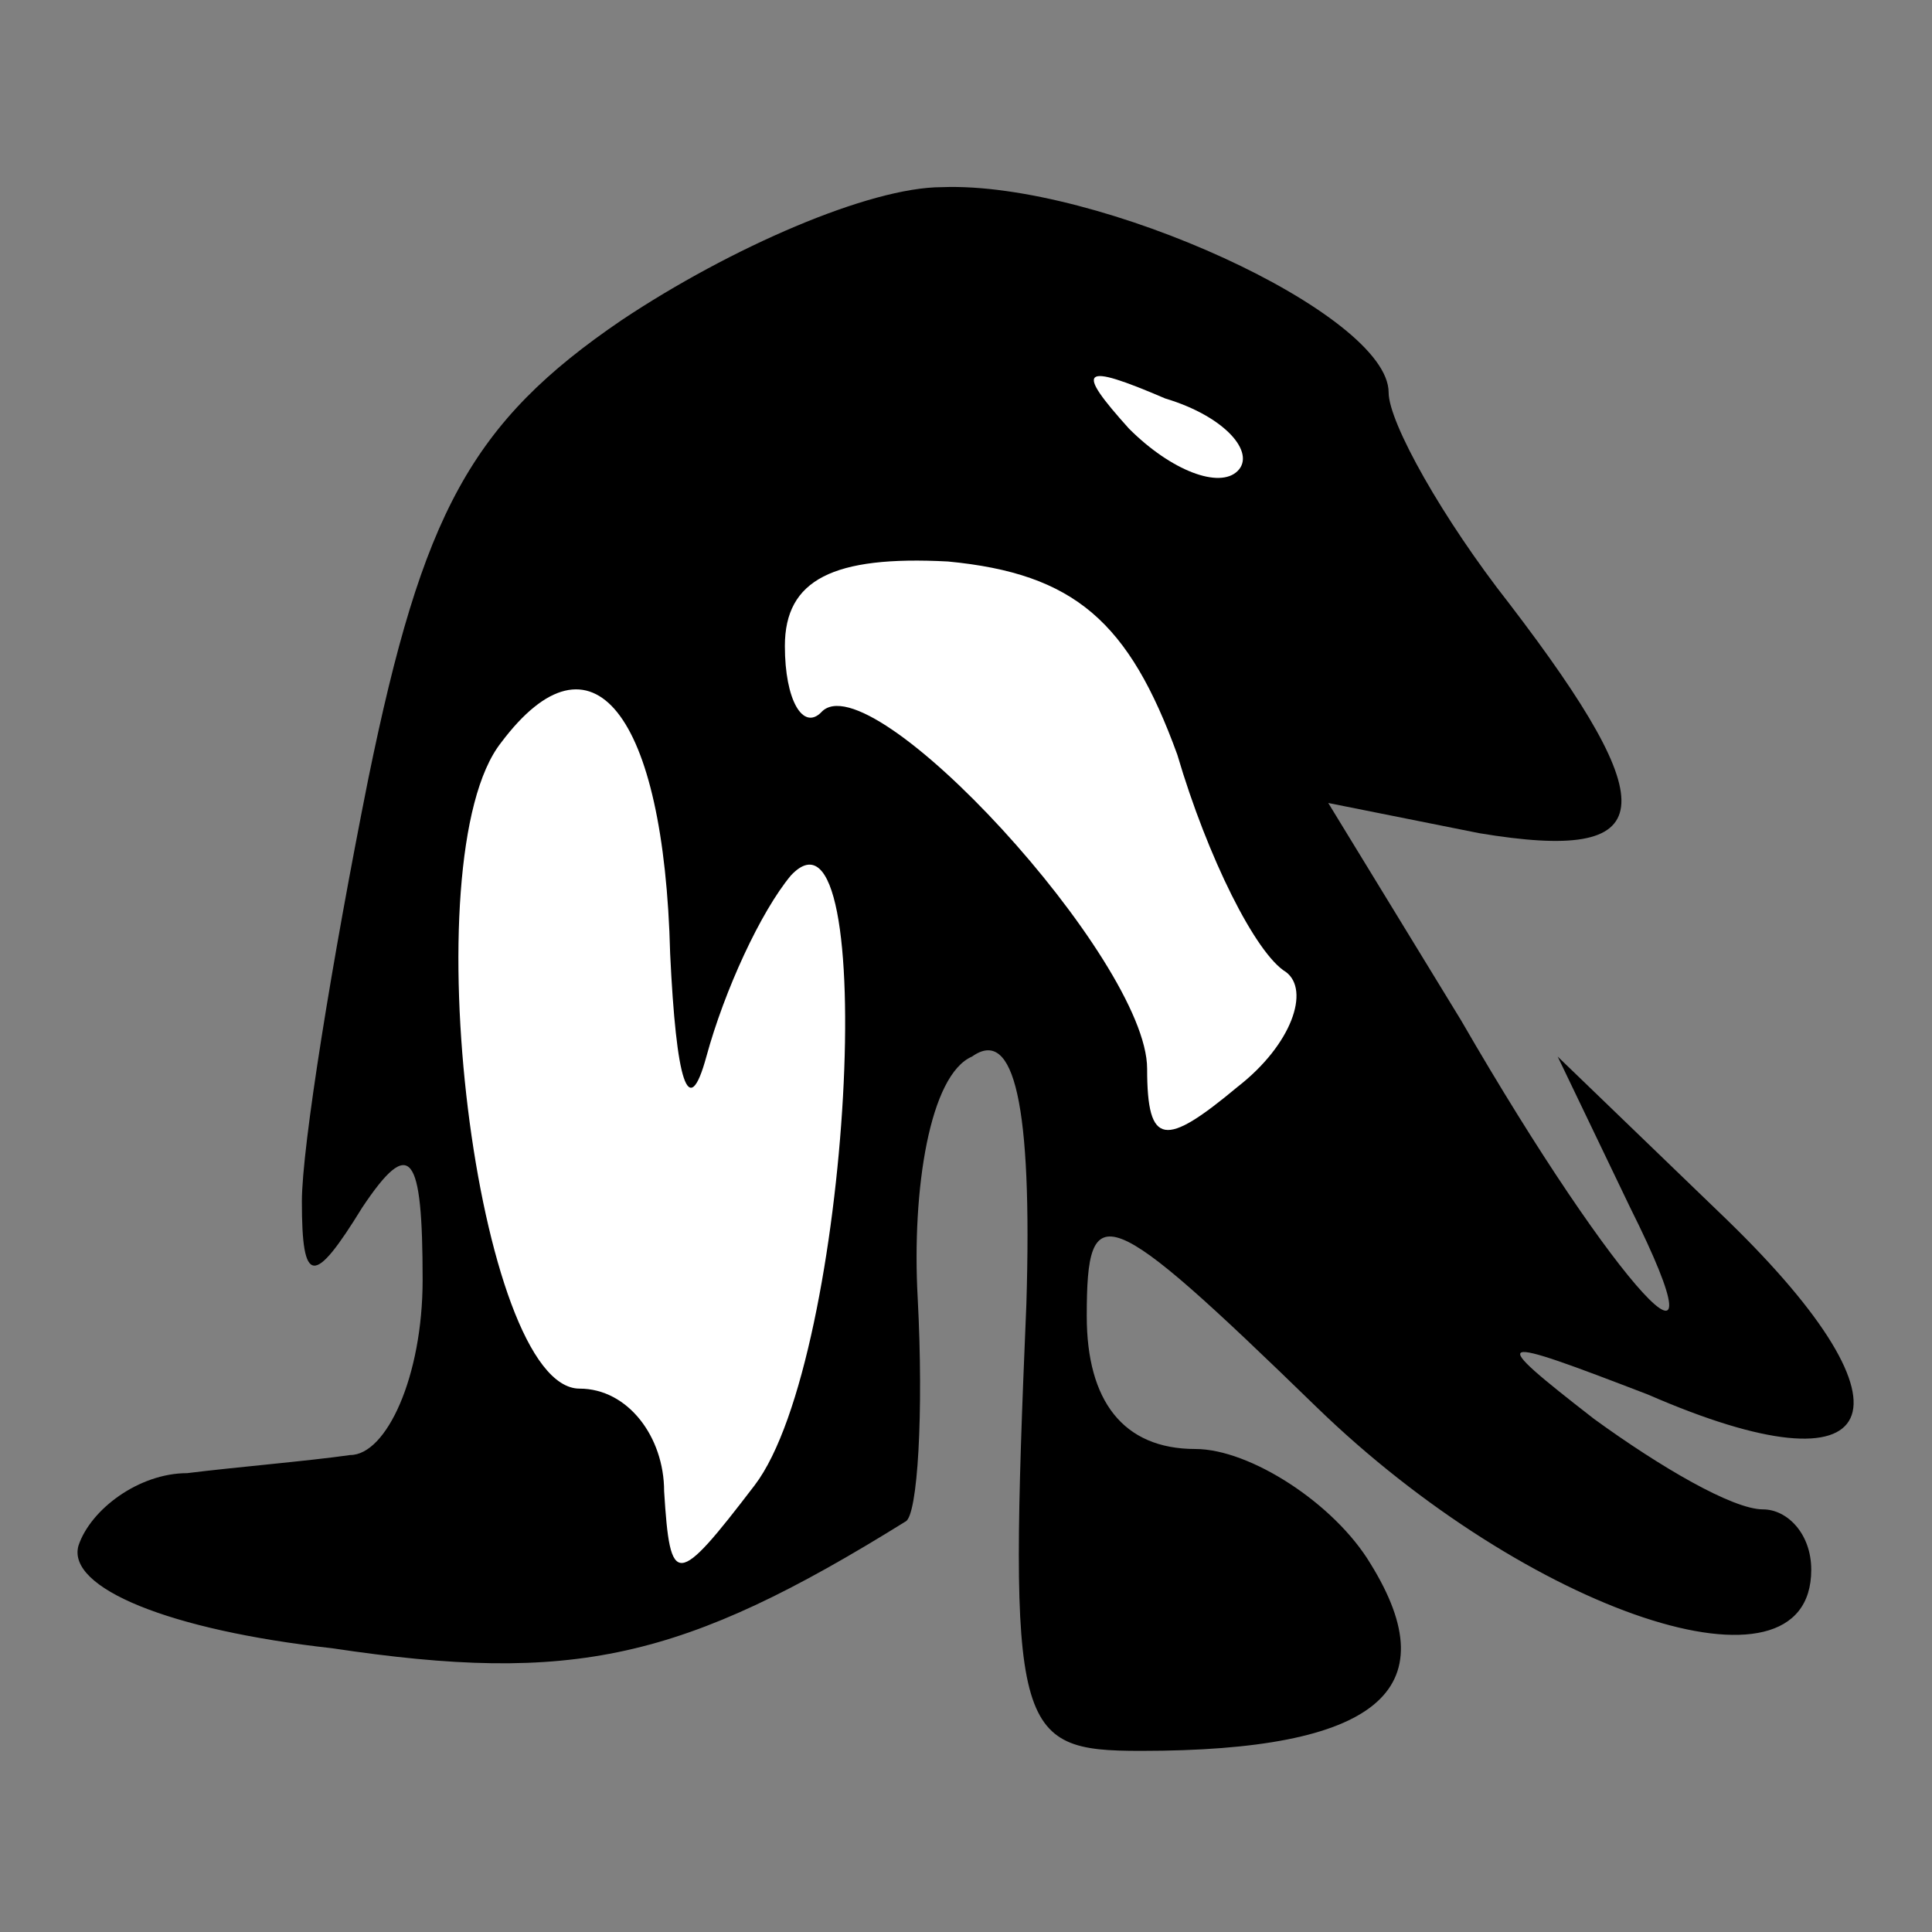 <?xml version="1.0" standalone="no"?>
<!DOCTYPE svg PUBLIC "-//W3C//DTD SVG 20010904//EN"
 "http://www.w3.org/TR/2001/REC-SVG-20010904/DTD/svg10.dtd">
<svg version="1.0" xmlns="http://www.w3.org/2000/svg"
 width="32pt" height="32pt" viewBox="0 0 32 32"
 preserveAspectRatio="xMidYMid meet">
<rect x="0" y="0" width="32" height="32" fill="#808080" stroke="none"/>
<g transform="translate(0,32) scale(0.1,-0.1)"
fill="#000000" stroke="none">
<path fill="#000000" stroke="none" d="M103 267 c-25 -17 -33 -32 -42 -76 -6
-30 -11 -61 -11 -70 0 -14 2 -14 10 -1 8 12 10 9 10 -12 0 -16 -6 -29 -12 -29
-7 -1 -19 -2 -27 -3 -8 0 -16 -6 -18 -12 -2 -7 15 -14 42 -17 40 -6 58 -2 95
21 2 1 3 18 2 37 -1 18 2 37 9 40 7 5 10 -8 9 -41 -3 -71 -2 -74 19 -74 39 0
51 10 38 31 -6 10 -20 19 -29 19 -12 0 -18 8 -18 22 0 20 3 19 38 -15 35 -34
82 -50 82 -27 0 6 -4 10 -8 10 -5 0 -17 7 -28 15 -18 14 -17 14 9 4 39 -17 46
-3 13 29 l-28 27 12 -25 c17 -34 -2 -14 -28 31 l-22 36 25 -5 c30 -5 31 4 5
38 -11 14 -20 30 -20 35 0 13 -48 35 -74 34 -12 0 -35 -10 -53 -22z"/>
<path fill="#ffffff" stroke="none" d="M205 242 c-3 -3 -11 0 -18 7 -9 10 -8
11 6 5 10 -3 15 -9 12 -12z"/>
<path fill="#ffffff" stroke="none" d="M195 195 c5 -17 13 -33 18 -36 4 -3 1
-12 -8 -19 -12 -10 -15 -10 -15 3 0 18 -46 68 -54 59 -3 -3 -6 2 -6 11 0 11 8
15 27 14 21 -2 30 -10 38 -32z"/>
<path fill="#ffffff" stroke="none" d="M111 162 c1 -21 3 -28 6 -17 3 11 9 24
14 30 15 16 10 -80 -6 -101 -13 -17 -14 -17 -15 -1 0 9 -6 17 -14 17 -17 0
-28 88 -13 107 15 20 27 5 28 -35z"/>
</g>
</svg>
